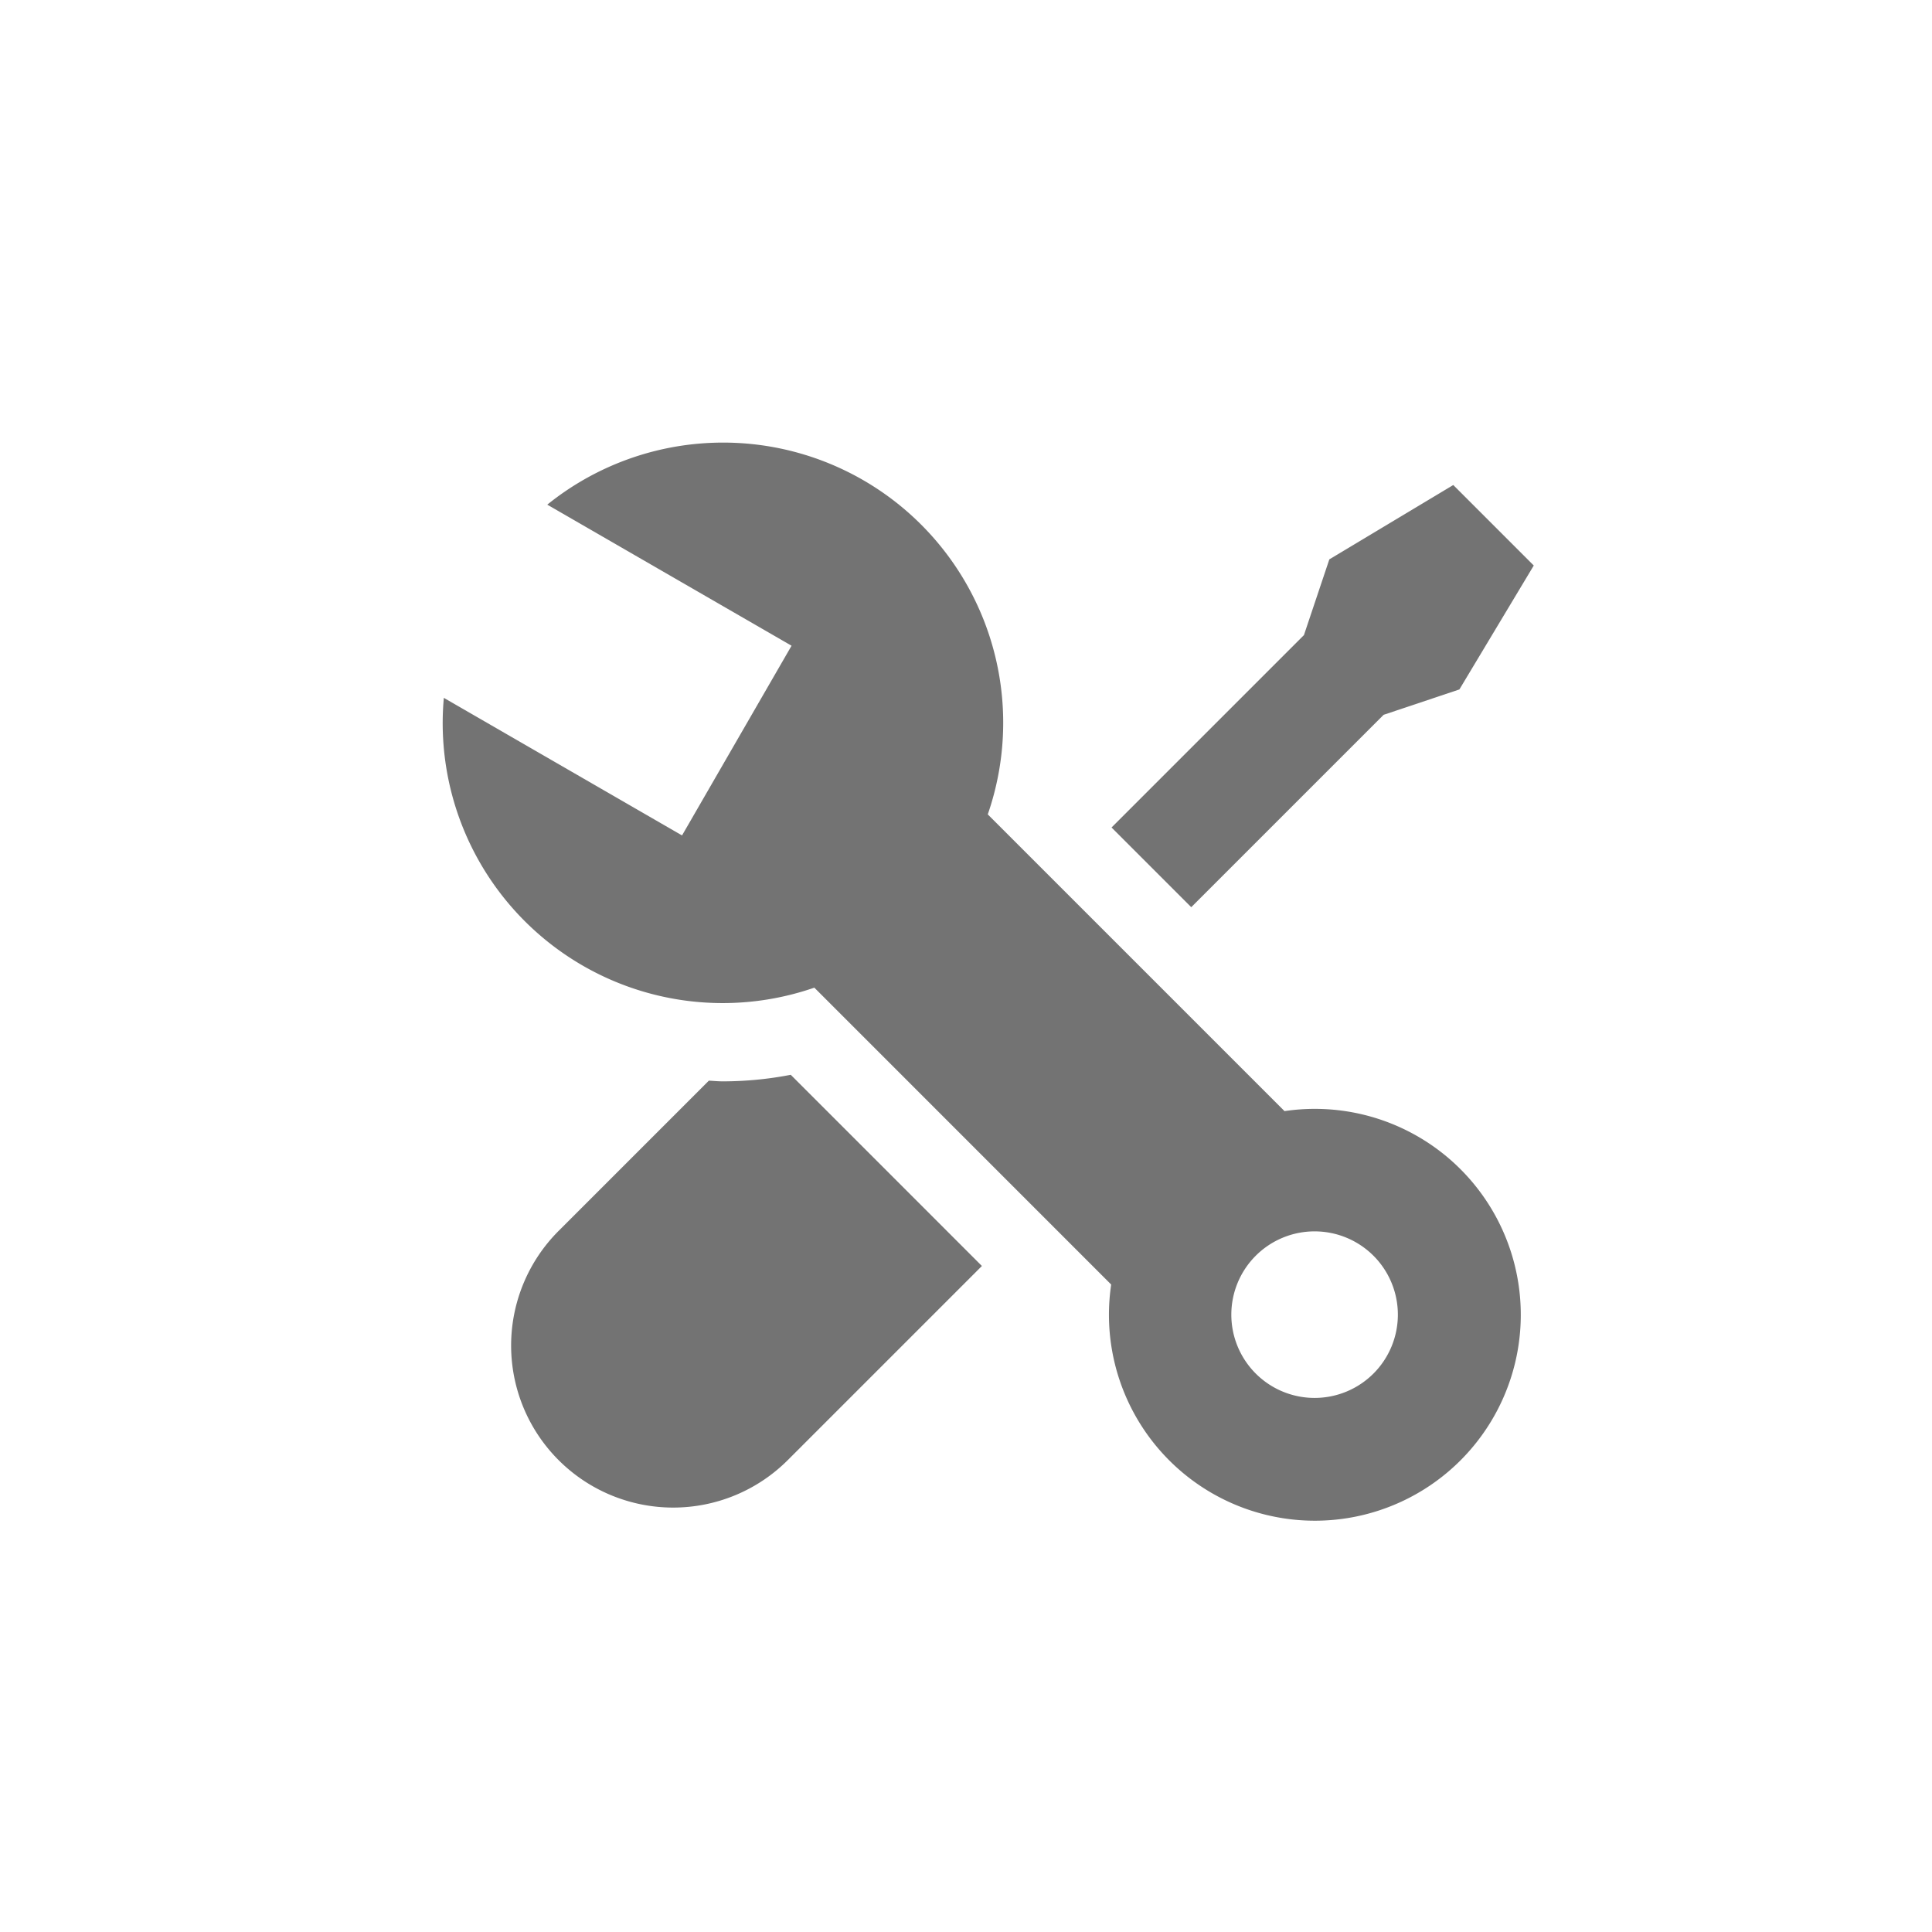 <svg id="Maintenance_48x48" data-name="Maintenance/48x48" xmlns="http://www.w3.org/2000/svg" width="48" height="48" viewBox="0 0 48 48">
  <rect id="Rectangle_132" data-name="Rectangle 132" width="48" height="48" fill="#fc3" opacity="0"/>
  <g id="Group_158" data-name="Group 158" transform="translate(8.552 8.388)">
    <path id="Path_156" data-name="Path 156" d="M23.364,19.22l-7.375-7.375A6.959,6.959,0,0,0,5.045,4.15l6.069,3.505L8.393,12.368,2.475,8.95a6.956,6.956,0,0,0,9.205,7.2l7.375,7.376a5.116,5.116,0,1,0,4.309-4.309Zm2.208,6.517a2.069,2.069,0,1,1,0-2.926A2.07,2.07,0,0,1,25.572,25.737Z" fill="#737373"/>
    <path id="Path_157" data-name="Path 157" d="M9.4,18.478c-.114,0-.227-.012-.341-.017L5.326,22.194a4.026,4.026,0,0,0,5.694,5.694l4.823-4.823-4.749-4.75A8.877,8.877,0,0,1,9.4,18.478Z" fill="#737373"/>
    <path id="Path_158" data-name="Path 158" d="M25.824,9.371l1.882-.63,1.848-3.079-1-1-1-1L24.475,5.509l-.631,1.882-4.78,4.78,1.98,1.98Z" fill="#737373"/>
  </g>
</svg>
